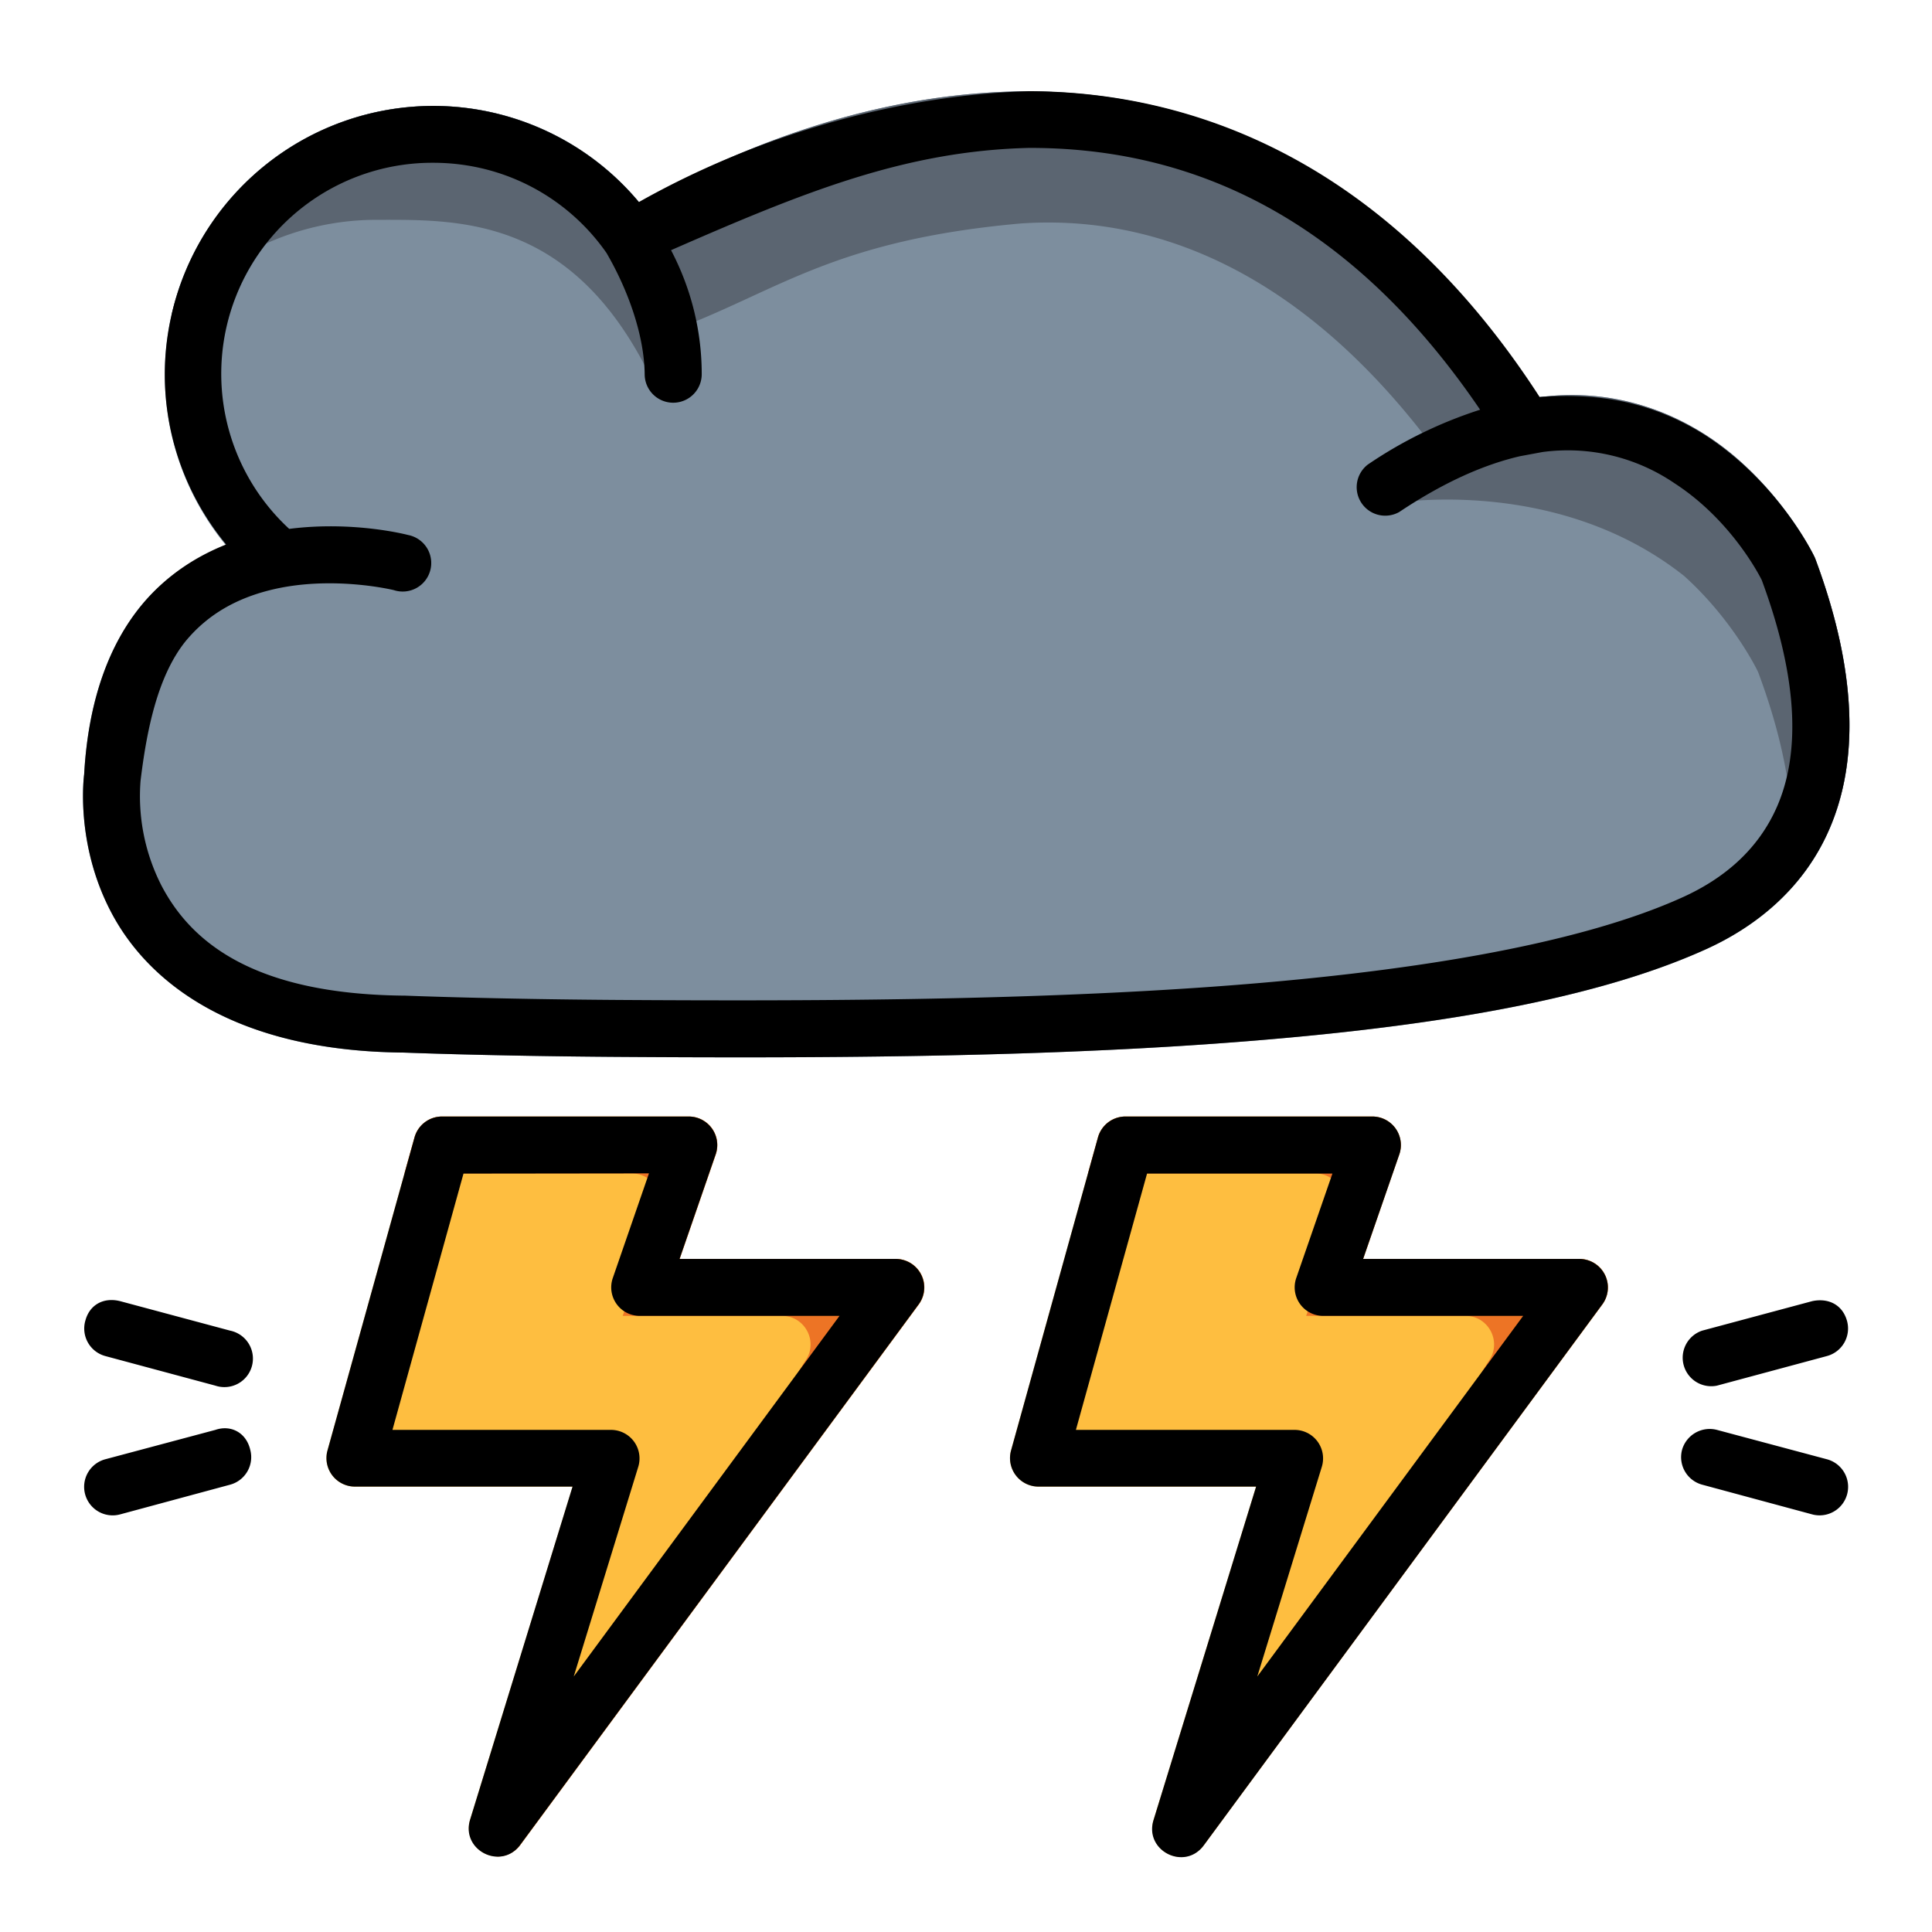 <svg xmlns="http://www.w3.org/2000/svg" viewBox="0 0 22.578 22.578" height="64pt" width="64pt"><g style="display:inline"><path d="M8.975 280.334a5.404 5.404 0 0 0-.31.012c-1.437.094-2.643.686-3.227 1.03a2.487 2.487 0 0 0-1.922-.907 2.497 2.497 0 0 0-1.925 4.083 1.91 1.91 0 0 0-.714.475c-.334.36-.562.902-.604 1.65-.001.01-.088.64.253 1.286.343.65 1.142 1.286 2.716 1.3.006 0 .793.032 1.987.04 1.752.012 3.735.007 5.55-.123s3.458-.375 4.569-.881c.414-.189.89-.53 1.142-1.123.254-.594.271-1.411-.136-2.502a.265.265 0 0 0-.01-.022s-.223-.464-.678-.874c-.422-.382-1.083-.721-1.92-.597a.265.265 0 0 0-.013-.023c-1.392-2.186-3.187-2.84-4.758-2.824z" style="color:#000;font-style:normal;font-variant:normal;font-weight:400;font-stretch:normal;font-size:medium;line-height:normal;font-family:sans-serif;font-variant-ligatures:normal;font-variant-position:normal;font-variant-caps:normal;font-variant-numeric:normal;font-variant-alternates:normal;font-variant-east-asian:normal;font-feature-settings:normal;font-variation-settings:normal;text-indent:0;text-align:start;text-decoration:none;text-decoration-line:none;text-decoration-style:solid;text-decoration-color:#000;letter-spacing:normal;word-spacing:normal;text-transform:none;writing-mode:lr-tb;direction:ltr;text-orientation:mixed;dominant-baseline:auto;baseline-shift:baseline;text-anchor:start;white-space:normal;shape-padding:0;shape-margin:0;inline-size:0;clip-rule:nonzero;display:inline;overflow:visible;visibility:visible;isolation:auto;mix-blend-mode:normal;color-interpolation:sRGB;color-interpolation-filters:linearRGB;solid-color:#000;solid-opacity:1;vector-effect:none;fill:#7d8e9e;fill-opacity:1;fill-rule:nonzero;stroke:none;stroke-width:.529;stroke-linecap:round;stroke-linejoin:round;stroke-miterlimit:4;stroke-dasharray:none;stroke-dashoffset:0;stroke-opacity:1;color-rendering:auto;image-rendering:auto;shape-rendering:auto;text-rendering:auto;enable-background:accumulate;stop-color:#000" transform="translate(.64 -351.592) scale(1.258)"/><path d="M3.596 289.857a.265.265 0 0 0-.254.194l-.809 2.91a.265.265 0 0 0 .254.334h2.024l-.954 3.098a.265.265 0 0 0 .465.234l3.705-5.025a.265.265 0 0 0-.213-.422h-2.01l.337-.973a.265.265 0 0 0-.25-.35zM9.947 289.857a.265.265 0 0 0-.256.194l-.808 2.91a.265.265 0 0 0 .254.334h2.023l-.953 3.098a.265.265 0 0 0 .467.234l3.703-5.025a.265.265 0 0 0-.213-.422h-2.01l.336-.971a.265.265 0 0 0-.25-.352z" style="color:#000;font-style:normal;font-variant:normal;font-weight:400;font-stretch:normal;font-size:medium;line-height:normal;font-family:sans-serif;font-variant-ligatures:normal;font-variant-position:normal;font-variant-caps:normal;font-variant-numeric:normal;font-variant-alternates:normal;font-variant-east-asian:normal;font-feature-settings:normal;font-variation-settings:normal;text-indent:0;text-align:start;text-decoration:none;text-decoration-line:none;text-decoration-style:solid;text-decoration-color:#000;letter-spacing:normal;word-spacing:normal;text-transform:none;writing-mode:lr-tb;direction:ltr;text-orientation:mixed;dominant-baseline:auto;baseline-shift:baseline;text-anchor:start;white-space:normal;shape-padding:0;shape-margin:0;inline-size:0;clip-rule:nonzero;display:inline;overflow:visible;visibility:visible;isolation:auto;mix-blend-mode:normal;color-interpolation:sRGB;color-interpolation-filters:linearRGB;solid-color:#000;solid-opacity:1;vector-effect:none;fill:#febe40;fill-opacity:1;fill-rule:nonzero;stroke:none;stroke-width:.529;stroke-linecap:round;stroke-linejoin:round;stroke-miterlimit:4;stroke-dasharray:none;stroke-dashoffset:0;stroke-opacity:1;color-rendering:auto;image-rendering:auto;shape-rendering:auto;text-rendering:auto;enable-background:accumulate;stop-color:#000" transform="translate(.64 -351.592) scale(1.258)"/><path d="M8.975 280.334a5.404 5.404 0 0 0-.31.012c-1.437.094-2.643.686-3.227 1.03a2.487 2.487 0 0 0-1.922-.907c-1.186 0-2.18.832-2.431 1.942a2.49 2.49 0 0 1 1.901-.884c.778 0 1.891-.044 2.626 1.626.132-.078.195-.624.195-.624.928-.356 1.463-.816 3.165-.968 1.203-.084 2.556.405 3.79 2.02.16.206-.378.585-.378.585s1.547-.286 2.753.67c.454.41.678.875.678.875a.253.253 0 0 1 .01.021c.31.831.372 1.503.273 2.039.154-.163.291-.358.392-.595.254-.594.271-1.411-.136-2.502a.31.31 0 0 0-.01-.022s-.223-.464-.678-.874c-.422-.382-1.083-.721-1.92-.597a.26.26 0 0 0-.014-.023c-1.391-2.186-3.186-2.84-4.757-2.824z" style="color:#000;font-style:normal;font-variant:normal;font-weight:400;font-stretch:normal;font-size:medium;line-height:normal;font-family:sans-serif;font-variant-ligatures:normal;font-variant-position:normal;font-variant-caps:normal;font-variant-numeric:normal;font-variant-alternates:normal;font-variant-east-asian:normal;font-feature-settings:normal;font-variation-settings:normal;text-indent:0;text-align:start;text-decoration:none;text-decoration-line:none;text-decoration-style:solid;text-decoration-color:#000;letter-spacing:normal;word-spacing:normal;text-transform:none;writing-mode:lr-tb;direction:ltr;text-orientation:mixed;dominant-baseline:auto;baseline-shift:baseline;text-anchor:start;white-space:normal;shape-padding:0;shape-margin:0;inline-size:0;clip-rule:nonzero;display:inline;overflow:visible;visibility:visible;isolation:auto;mix-blend-mode:normal;color-interpolation:sRGB;color-interpolation-filters:linearRGB;solid-color:#000;solid-opacity:1;vector-effect:none;fill:#5b6571;fill-opacity:1;fill-rule:nonzero;stroke:none;stroke-width:.529;stroke-linecap:round;stroke-linejoin:round;stroke-miterlimit:4;stroke-dasharray:none;stroke-dashoffset:0;stroke-opacity:1;color-rendering:auto;image-rendering:auto;shape-rendering:auto;text-rendering:auto;enable-background:accumulate;stop-color:#000" transform="translate(.64 -351.592) scale(1.258)"/><path d="M3.596 289.857a.265.265 0 0 0-.254.194l-.094.335h2.113c.182 0 .309.179.25.35l-.335.973h1.48c.217 0 .342.247.213.422l-2.863 4.6a.264.264 0 0 0 .216-.104l3.705-5.026a.265.265 0 0 0-.212-.421h-2.01l.336-.973a.265.265 0 0 0-.25-.35zM9.945 289.857a.265.265 0 0 0-.254.194l-.093.335h2.113c.181 0 .308.179.25.35l-.336.973h1.48c.218 0 .342.247.214.422l-2.863 4.6a.264.264 0 0 0 .216-.104l3.705-5.026a.265.265 0 0 0-.213-.421h-2.01l.336-.973a.265.265 0 0 0-.25-.35z" style="color:#000;font-style:normal;font-variant:normal;font-weight:400;font-stretch:normal;font-size:medium;line-height:normal;font-family:sans-serif;font-variant-ligatures:normal;font-variant-position:normal;font-variant-caps:normal;font-variant-numeric:normal;font-variant-alternates:normal;font-variant-east-asian:normal;font-feature-settings:normal;font-variation-settings:normal;text-indent:0;text-align:start;text-decoration:none;text-decoration-line:none;text-decoration-style:solid;text-decoration-color:#000;letter-spacing:normal;word-spacing:normal;text-transform:none;writing-mode:lr-tb;direction:ltr;text-orientation:mixed;dominant-baseline:auto;baseline-shift:baseline;text-anchor:start;white-space:normal;shape-padding:0;shape-margin:0;inline-size:0;clip-rule:nonzero;display:inline;overflow:visible;visibility:visible;isolation:auto;mix-blend-mode:normal;color-interpolation:sRGB;color-interpolation-filters:linearRGB;solid-color:#000;solid-opacity:1;vector-effect:none;fill:#ed7425;fill-opacity:1;fill-rule:nonzero;stroke:none;stroke-width:.529;stroke-linecap:round;stroke-linejoin:round;stroke-miterlimit:4;stroke-dasharray:none;stroke-dashoffset:0;stroke-opacity:1;color-rendering:auto;image-rendering:auto;shape-rendering:auto;text-rendering:auto;enable-background:accumulate;stop-color:#000" transform="translate(.64 -351.592) scale(1.258)"/><path style="color:#000;font-style:normal;font-variant:normal;font-weight:400;font-stretch:normal;font-size:medium;line-height:normal;font-family:sans-serif;font-variant-ligatures:normal;font-variant-position:normal;font-variant-caps:normal;font-variant-numeric:normal;font-variant-alternates:normal;font-variant-east-asian:normal;font-feature-settings:normal;font-variation-settings:normal;text-indent:0;text-align:start;text-decoration:none;text-decoration-line:none;text-decoration-style:solid;text-decoration-color:#000;letter-spacing:normal;word-spacing:normal;text-transform:none;writing-mode:lr-tb;direction:ltr;text-orientation:mixed;dominant-baseline:auto;baseline-shift:baseline;text-anchor:start;white-space:normal;shape-padding:0;shape-margin:0;inline-size:0;clip-rule:nonzero;display:inline;overflow:visible;visibility:visible;opacity:1;isolation:auto;mix-blend-mode:normal;color-interpolation:sRGB;color-interpolation-filters:linearRGB;solid-color:#000;solid-opacity:1;vector-effect:none;fill:#000;fill-opacity:1;fill-rule:nonzero;stroke:none;stroke-width:.529;stroke-linecap:round;stroke-linejoin:round;stroke-miterlimit:4;stroke-dasharray:none;stroke-dashoffset:0;stroke-opacity:1;color-rendering:auto;image-rendering:auto;shape-rendering:auto;text-rendering:auto;enable-background:accumulate;stop-color:#000;stop-opacity:1" d="M9.048 280.332c-1.236.037-2.532.415-3.622 1.03a2.49 2.49 0 0 0-1.91-.893 2.497 2.497 0 0 0-2.494 2.492c0 .6.215 1.151.57 1.582-.28.111-.557.288-.783.56-.298.36-.497.876-.536 1.575-.001.01-.088.64.253 1.285.343.65 1.142 1.286 2.716 1.3.006 0 .793.032 1.987.04 1.752.012 3.735.007 5.55-.123s3.458-.375 4.569-.881c.414-.189.89-.53 1.142-1.123.254-.594.271-1.411-.136-2.502a.31.31 0 0 0-.01-.022s-.32-.675-1.01-1.123c-.502-.318-1.004-.395-1.54-.356-1.4-2.164-3.18-2.837-4.746-2.841zm-7.833 5.11c.216-.262.49-.4.777-.473.573-.146 1.158-.002 1.158-.002a.265.265 0 1 0 .133-.512s-.502-.134-1.105-.057a1.96 1.96 0 0 1 1.337-3.401c.669 0 1.256.33 1.61.837.211.363.351.778.355 1.127a.265.265 0 1 0 .53 0c0-.415-.104-.807-.285-1.152 1.24-.543 2.177-.922 3.324-.95 1.38-.003 2.899.53 4.192 2.432a4.048 4.048 0 0 0-1.044.51.265.265 0 0 0 .293.44c.424-.283.794-.442 1.121-.518l.21-.039a1.76 1.76 0 0 1 1.224.289c.542.35.806.888.812.9.369.996.334 1.655.147 2.094-.189.442-.54.697-.875.85-.987.45-2.598.707-4.387.835-1.79.128-3.761.133-5.51.122-1.19-.008-1.976-.04-1.976-.04a.25.25 0 0 0-.008 0c-1.441-.013-1.995-.527-2.254-1.017a1.826 1.826 0 0 1-.197-.979c.055-.454.154-.968.418-1.296zm2.38 4.415a.265.265 0 0 0-.253.194l-.809 2.91a.265.265 0 0 0 .254.334H4.81l-.953 3.098c-.082.281.287.467.464.234l3.705-5.026a.265.265 0 0 0-.212-.421h-2.01l.336-.973a.265.265 0 0 0-.25-.35zm6.352 0a.265.265 0 0 0-.256.194l-.808 2.91a.265.265 0 0 0 .254.334h2.023l-.953 3.098c-.088.285.29.476.467.234l3.703-5.026a.265.265 0 0 0-.213-.421h-2.01l.336-.97a.265.265 0 0 0-.25-.353zm-4.427.528-.336.972a.265.265 0 0 0 .25.352H7.29l-2.469 3.35.6-1.95a.265.265 0 0 0-.254-.341H3.137l.66-2.381zm4.627.002h1.722l-.336.97a.265.265 0 0 0 .25.352h1.858l-2.47 3.35.6-1.95a.265.265 0 0 0-.253-.341H9.486Zm-9.864 1.37a.265.265 0 0 0 .186.325l1.023.275a.265.265 0 1 0 .137-.511l-1.022-.274c-.156-.039-.287.036-.324.186zm16.043-.185-1.022.274a.265.265 0 0 0 .137.511l1.022-.275a.265.265 0 0 0 .187-.324c-.043-.158-.18-.217-.324-.186zm-1.209 1.381a.265.265 0 0 0 .187.324l1.022.276a.265.265 0 0 0 .137-.512l-1.022-.273a.267.267 0 0 0-.324.185zm-13.625-.185-1.023.273a.265.265 0 0 0 .138.512l1.022-.276a.265.265 0 0 0 .187-.324c-.038-.162-.182-.234-.324-.185z" transform="translate(.64 -351.592) scale(1.258)"/></g></svg>